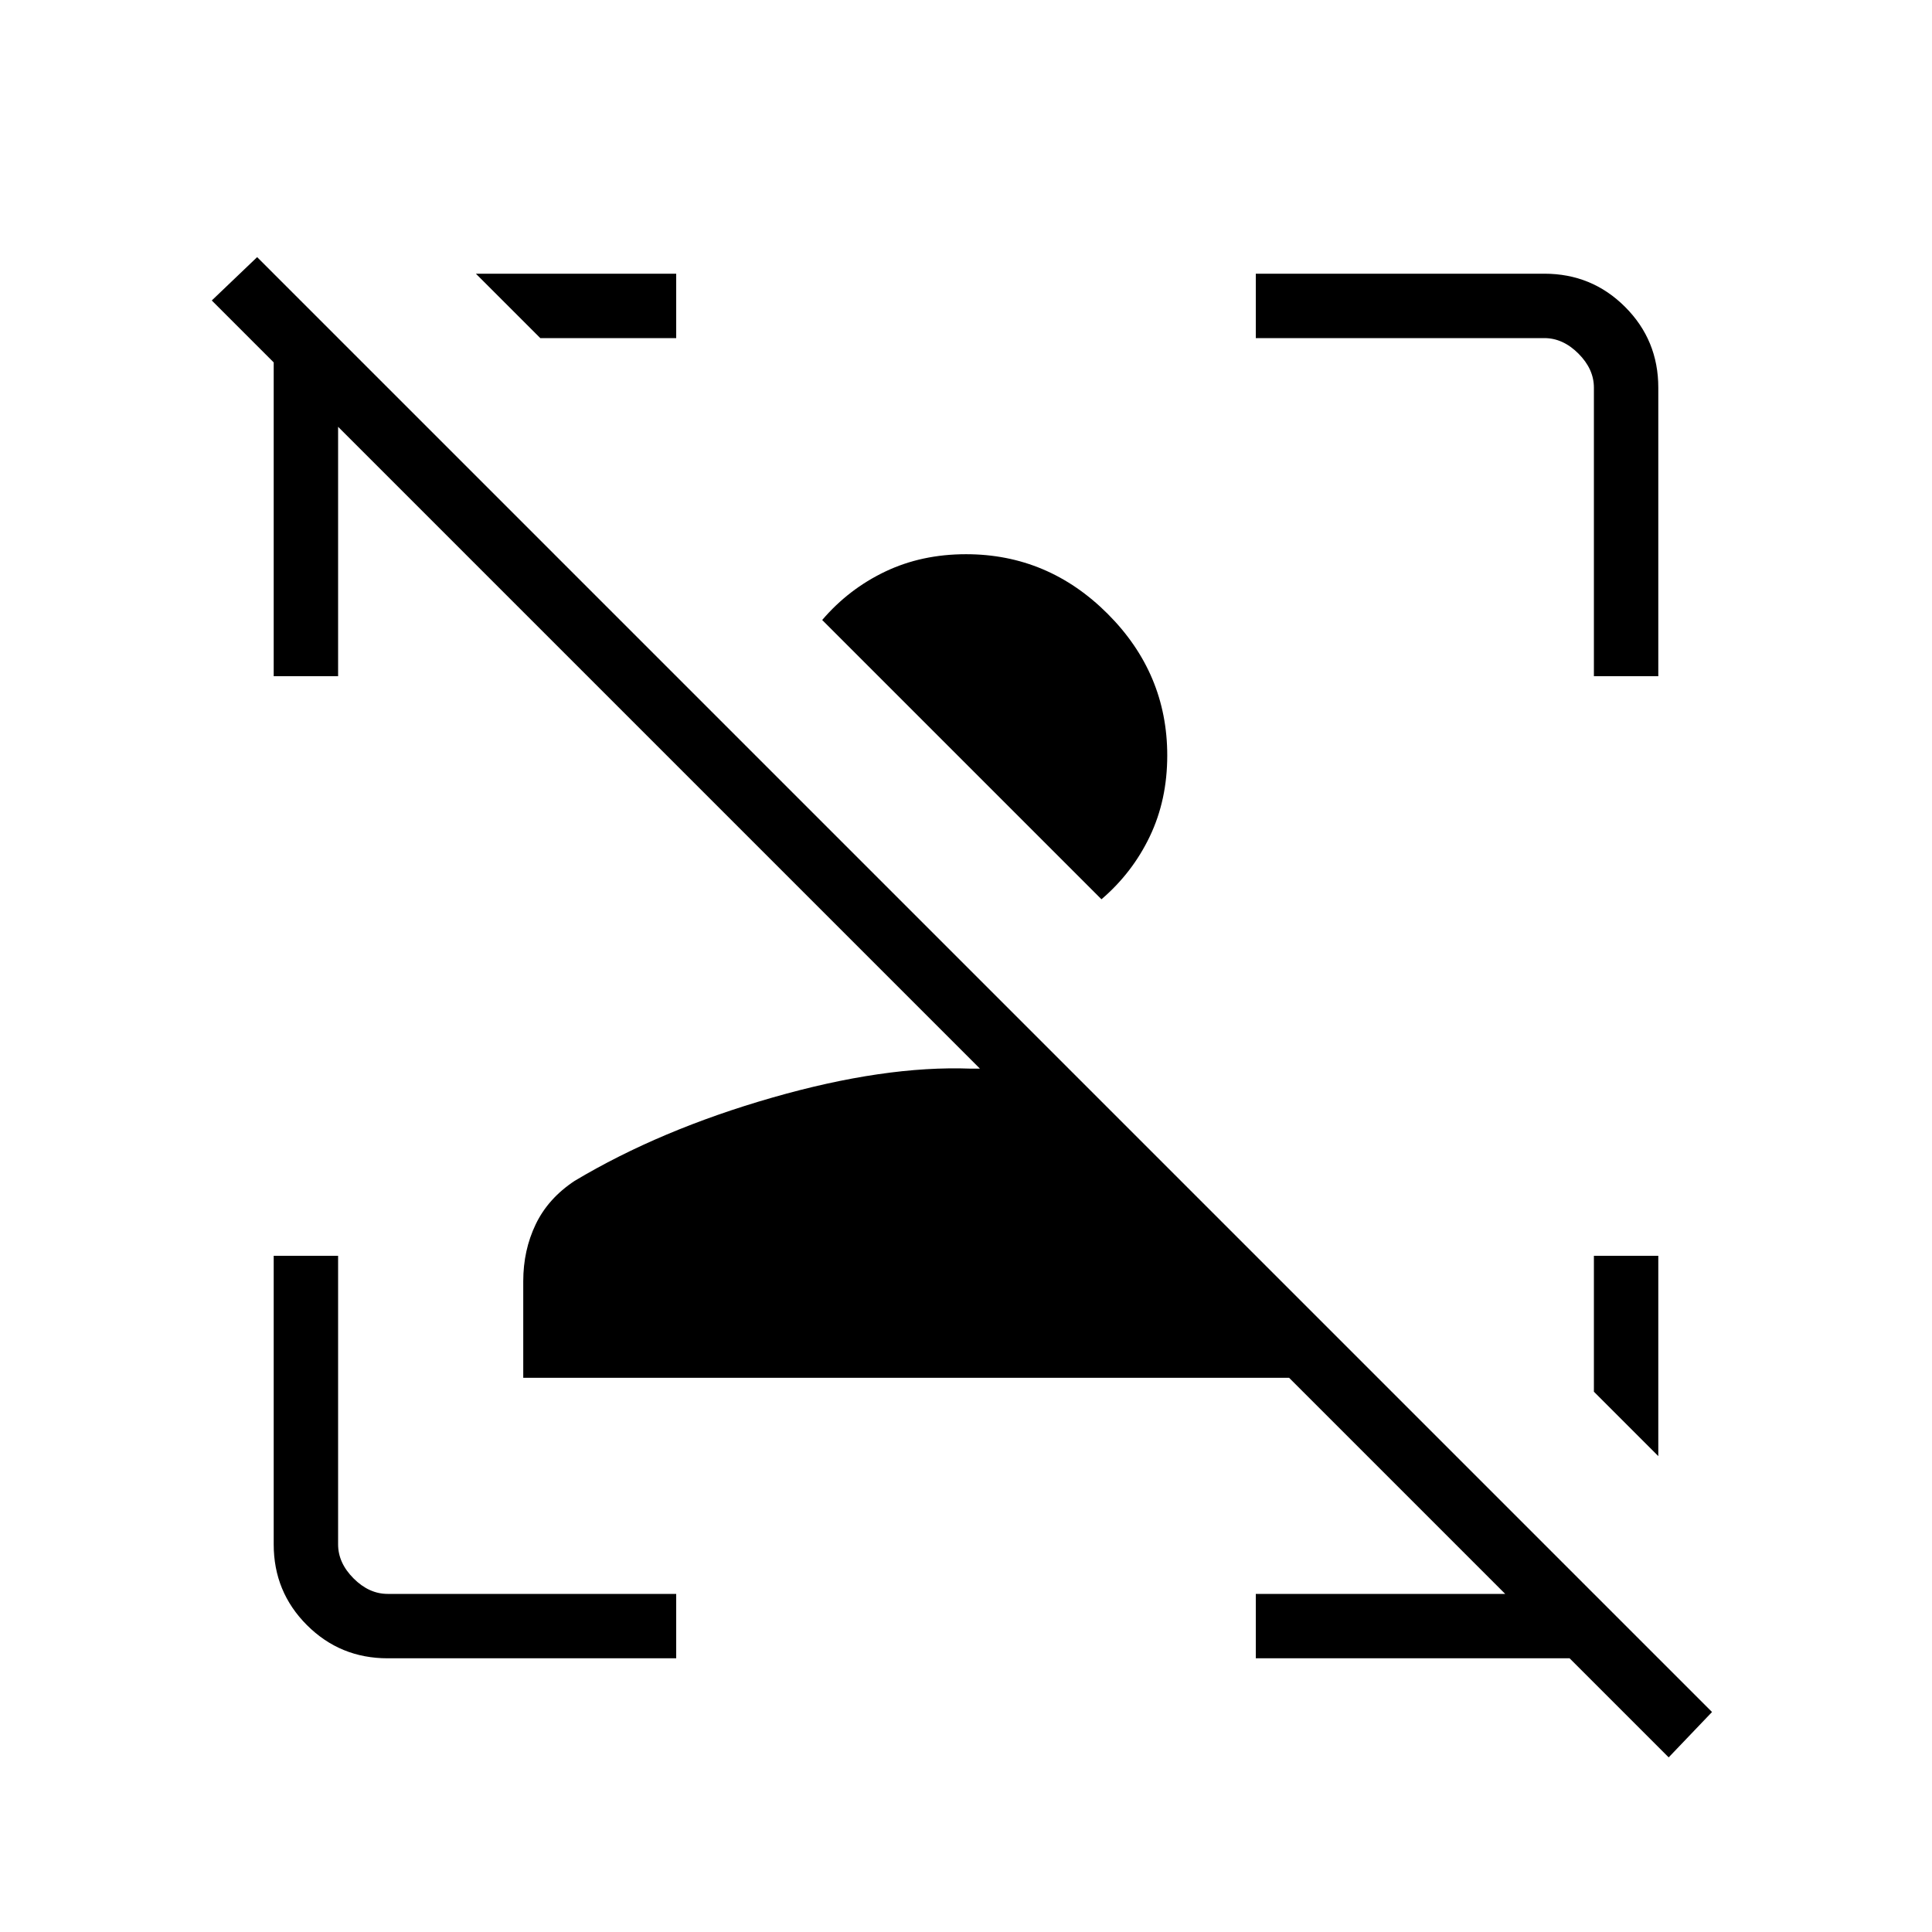 <svg xmlns="http://www.w3.org/2000/svg" height="20" viewBox="0 96 960 960" width="20"><path d="M829.154 969.231 779.923 920H624v-32h123.923L640.538 780.616H260v-48.001q0-15.384 6.192-28.269 6.193-12.884 19.346-21.577 42.462-25.384 98.231-41.384 55.769-16 98.538-14.385h4.616L168 308.077V432h-32V276.077l-30.77-30.769 22.539-21.539 722.923 722.923-21.538 22.539ZM580 471.385q0 22.076-8.654 40.192-8.654 18.115-24.038 31.269l-138.77-138.769q13.154-15.385 31.27-24.039 18.115-8.654 40.192-8.654 40.769 0 70.385 29.616Q580 430.615 580 471.385ZM824 720v99.539l-32-32.001V720h32ZM192.615 920Q169 920 152.5 903.5 136 887 136 863.385V720h32v143.385q0 9.23 7.692 16.923Q183.385 888 192.615 888H336v32H192.615ZM792 432V288.615q0-9.23-7.692-16.923Q776.615 264 767.385 264H624v-32h143.385Q791 232 807.5 248.5 824 265 824 288.615V432h-32ZM336 232v32h-67.538l-32.001-32H336Z"/></svg>